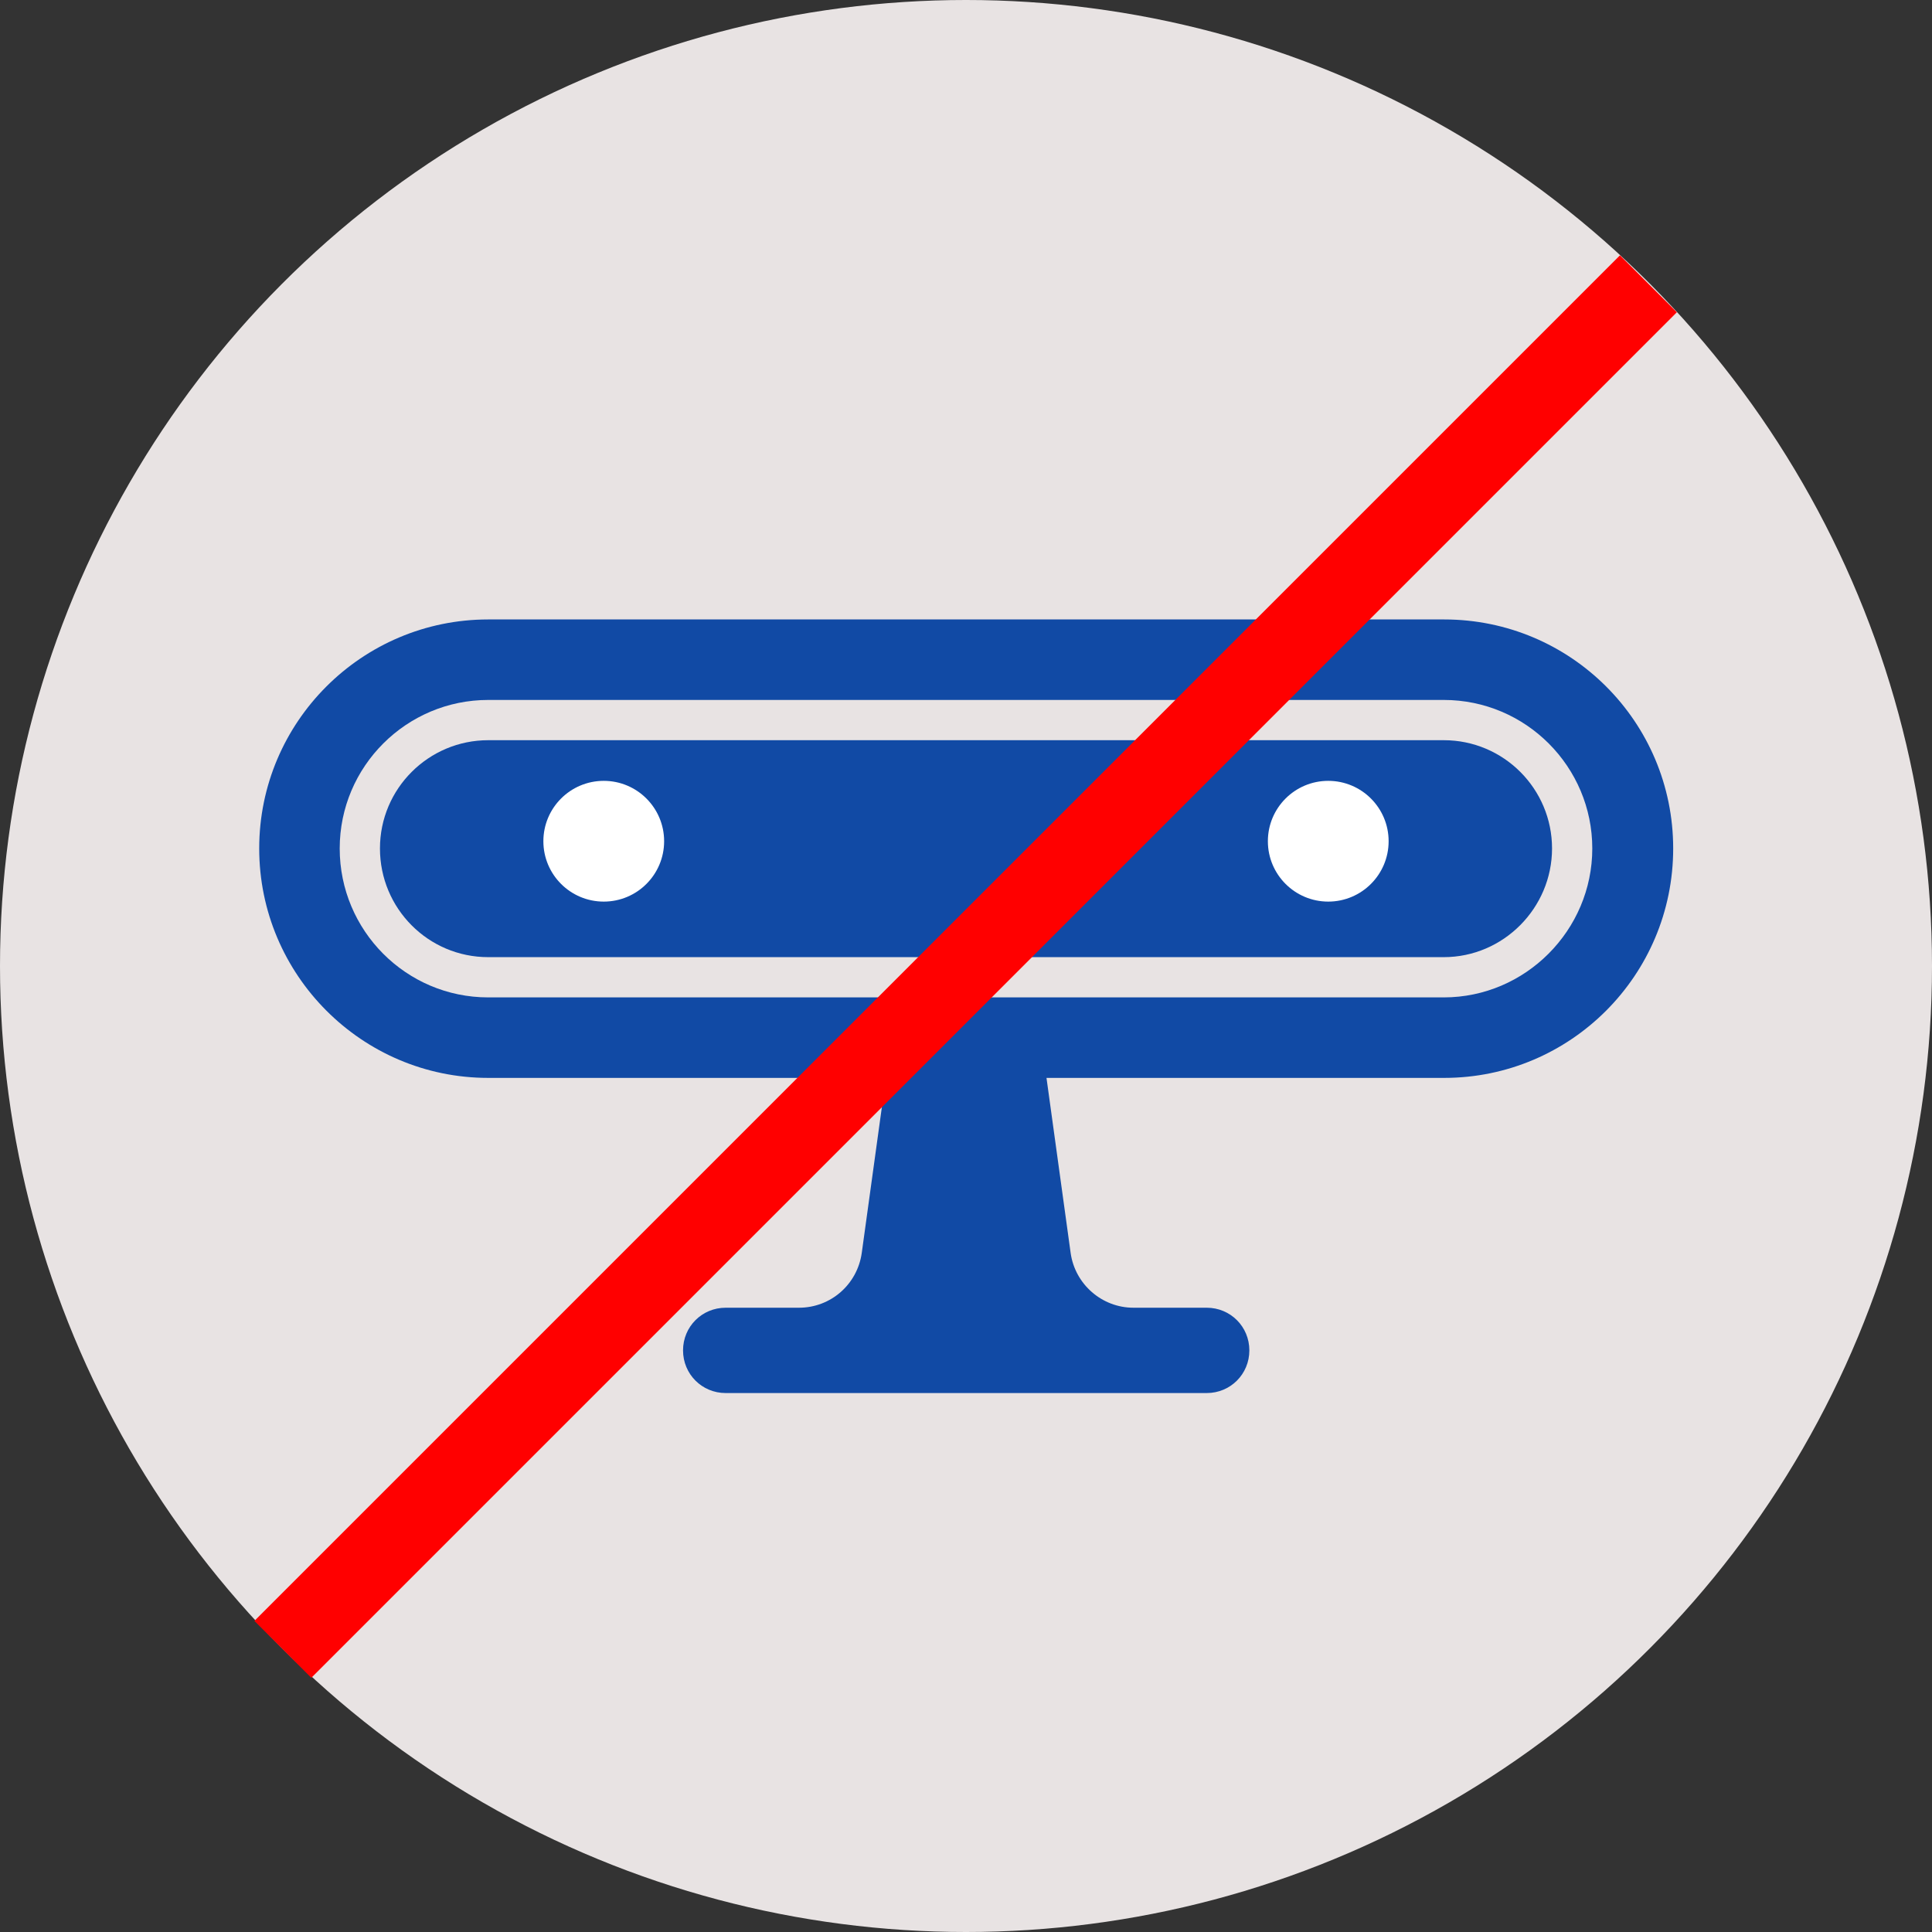 <?xml version="1.0" encoding="UTF-8"?>
<svg id="icon" xmlns="http://www.w3.org/2000/svg" viewBox="0 0 48 48">
  <rect x="0" y="0" width="48" height="48" fill="#333333" stroke="none"/>
  <defs>
    <style>
      .cls-1 {
        fill: #e8e3e3;
      }

      .cls-2 {
        fill: #fff;
      }

      .cls-3 {
        fill: red;
      }

      .cls-4 {
        fill: #114aa5;
      }
    </style>
  </defs>
  <circle class="cls-1" cx="24" cy="24" r="24"/>
  <g>
    <path class="cls-4" d="M12.13,23.78c-1.49,0-2.69-1.21-2.69-2.7s1.21-2.69,2.69-2.69h23.74c1.49,0,2.69,1.21,2.69,2.69s-1.21,2.7-2.69,2.7H12.13Z"/>
    <g>
      <g>
        <circle class="cls-2" cx="15" cy="20.9" r="1.5"/>
        <circle class="cls-2" cx="33" cy="20.9" r="1.5"/>
      </g>
      <path class="cls-4" d="M35.87,15.39H12.13c-3.14,0-5.69,2.55-5.69,5.69s2.55,5.7,5.69,5.7h9.88l-.6,4.35c-.11.78-.77,1.36-1.56,1.36h-1.82c-.59,0-1.06.47-1.06,1.06s.47,1.06,1.06,1.06h11.95c.59,0,1.06-.47,1.06-1.06s-.47-1.06-1.06-1.06h-1.82c-.78,0-1.45-.58-1.56-1.36l-.6-4.35h9.88c3.14,0,5.69-2.55,5.69-5.7s-2.55-5.69-5.69-5.69ZM35.87,24.78H12.13c-2.04,0-3.69-1.66-3.69-3.7s1.66-3.69,3.69-3.69h23.74c2.04,0,3.69,1.66,3.69,3.69s-1.66,3.7-3.69,3.7Z"/>
    </g>
  </g>
  <rect class="cls-3" x="0" y="23.01" width="47.98" height="2" transform="translate(-9.95 24) rotate(-45)"/>
</svg>